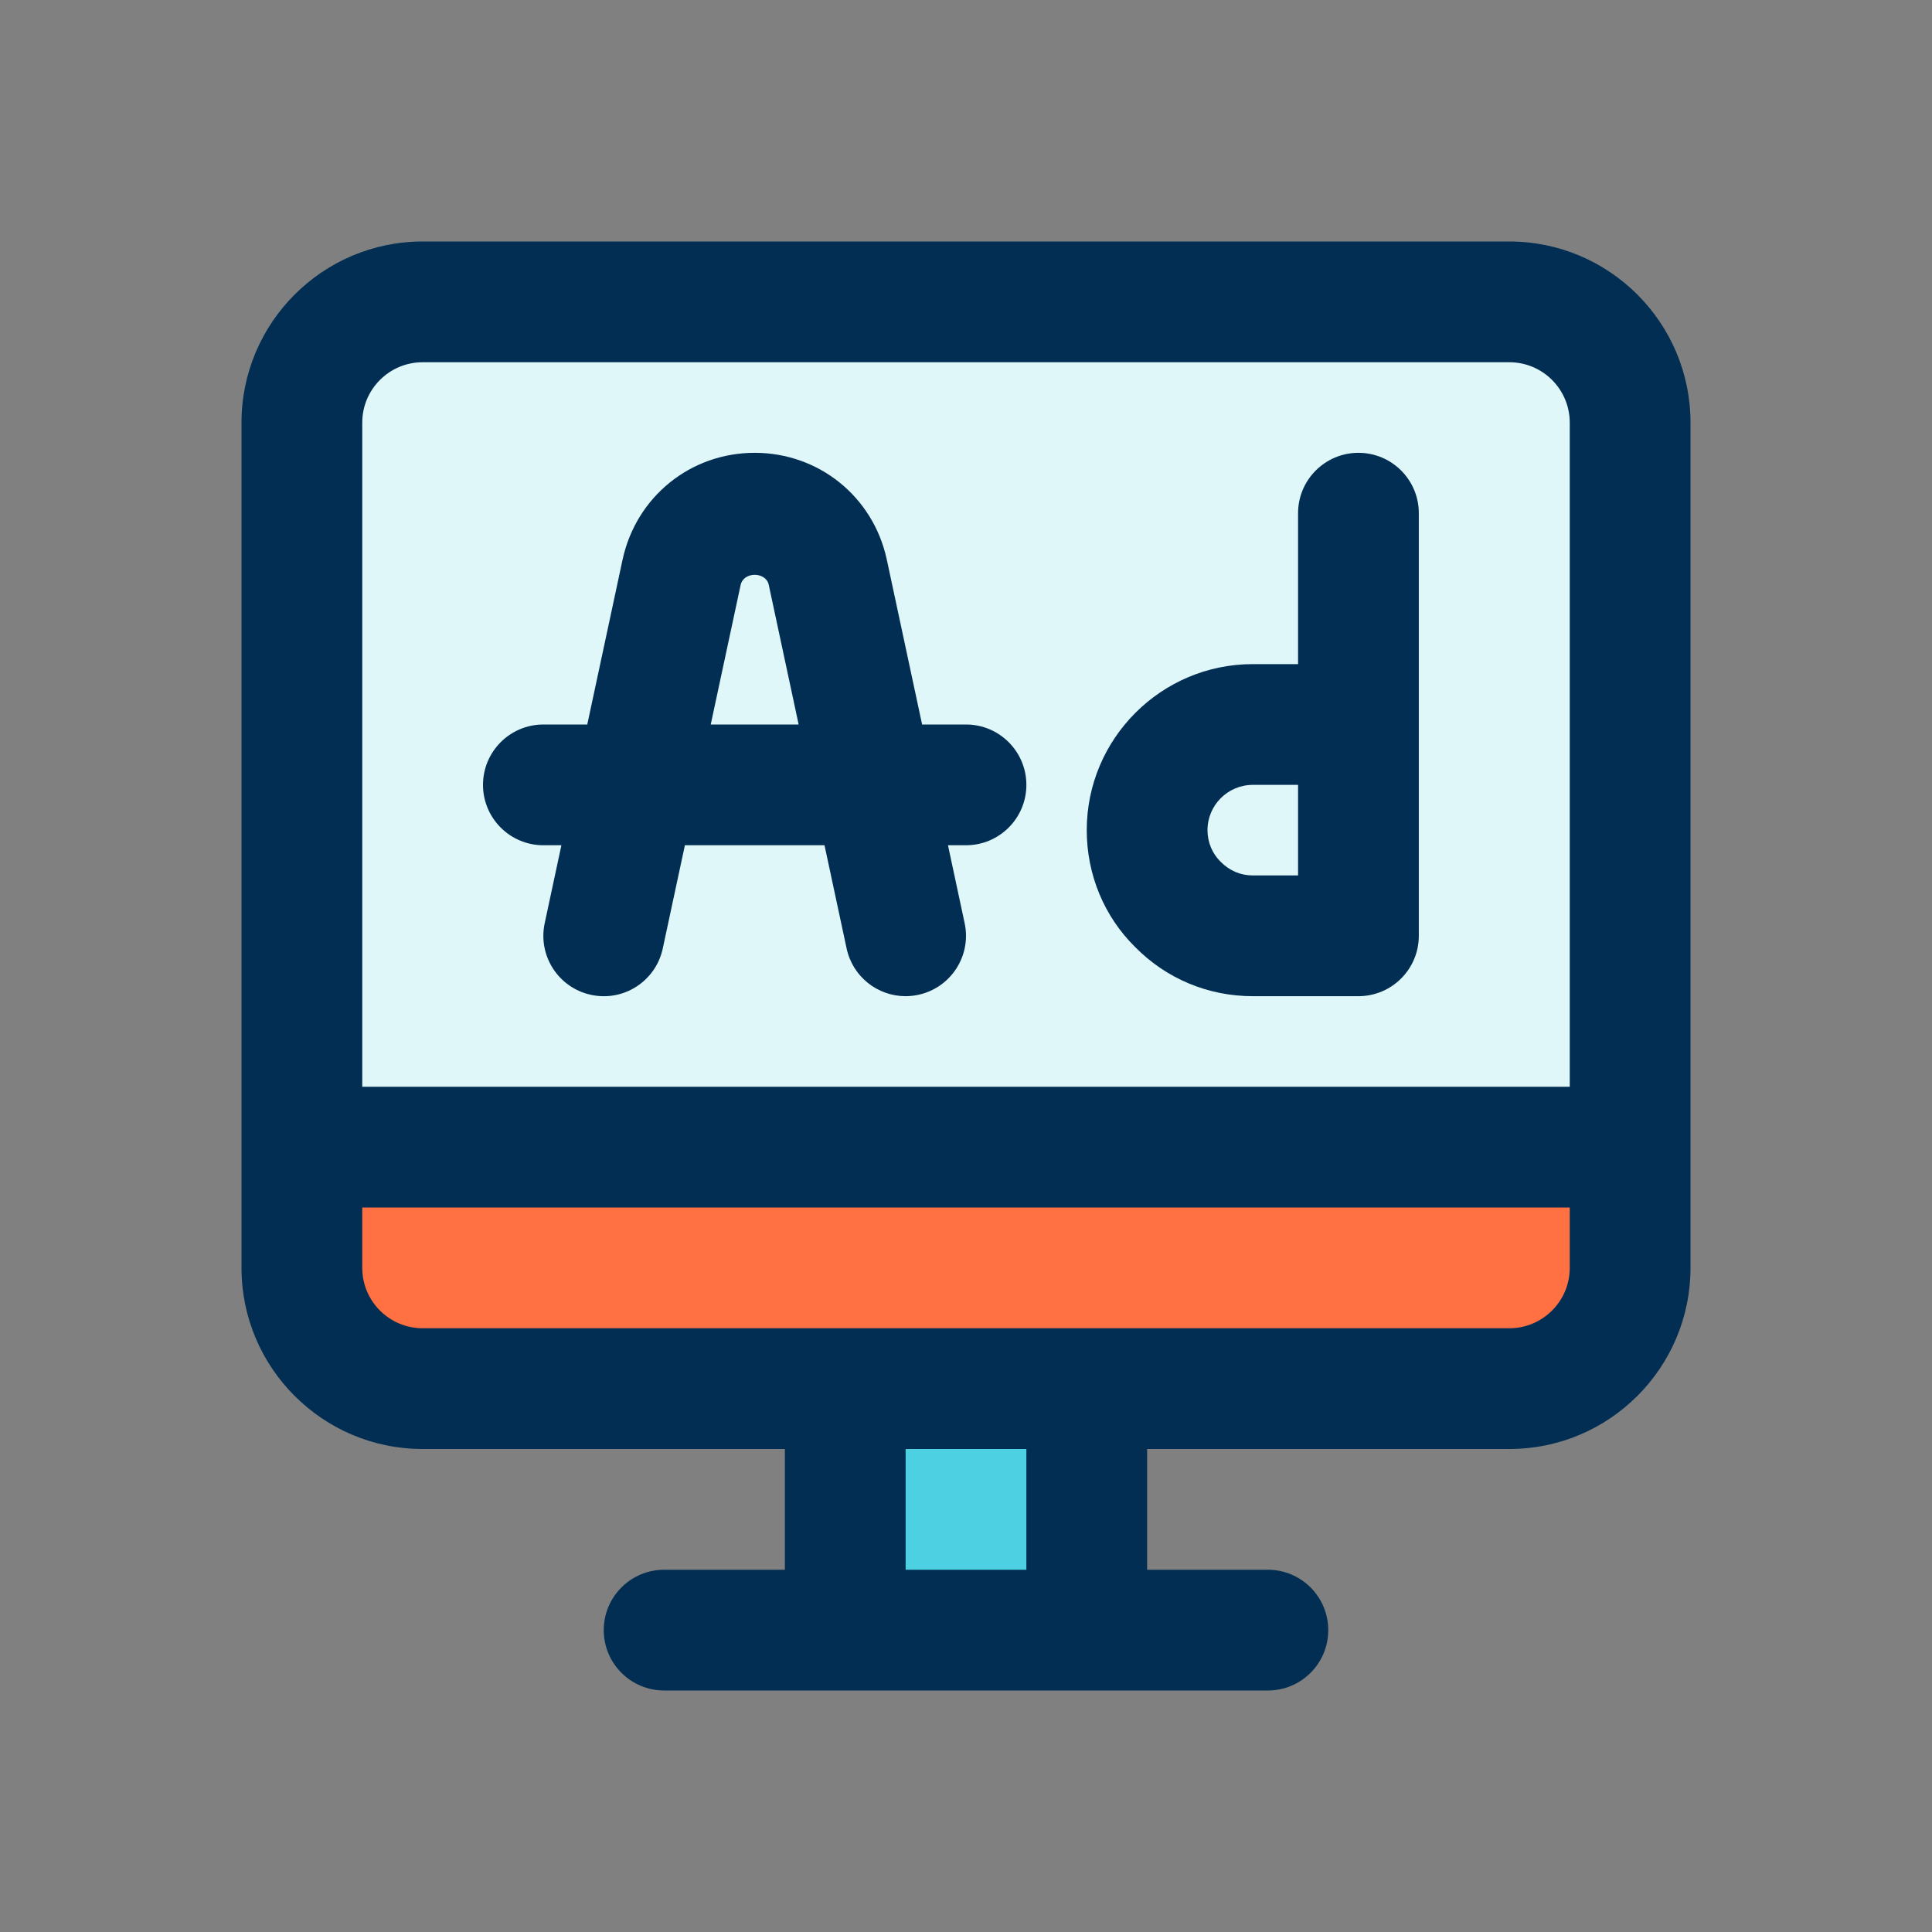 <svg id="Layer" enable-background="new 0 0 64 64" height="512" viewBox="0 0 64 64" width="512" xmlns="http://www.w3.org/2000/svg"><rect x="0" y="0" width="64" height="64" fill="#808080" stroke="none"/><path d="m54 38v4c0 2.21-1.79 4-4 4h-14-8-14c-2.21 0-4-1.79-4-4v-4z" fill="#ff7043"/><path d="m28.93 26-1.51-7.05c-.25-1.14-1.25-1.95-2.42-1.95s-2.17.81-2.42 1.95l-1.51 7.05zm16.07-2h-3.5c-1.93 0-3.5 1.57-3.5 3.5 0 .96.39 1.84 1.03 2.47.63.64 1.51 1.03 2.47 1.03h3.5zm9-10v24h-44v-24c0-2.21 1.79-4 4-4h36c2.21 0 4 1.79 4 4z" fill="#e0f7fa"/><path d="m45 24v7h-3.5c-.96 0-1.84-.39-2.47-1.03-.64-.63-1.03-1.51-1.03-2.47 0-1.93 1.57-3.5 3.5-3.5z" fill="#e0f7fa"/><path d="m28 46h8v8h-8z" fill="#4dd0e1"/><path d="m27.42 18.95 1.51 7.05h-7.86l1.51-7.05c.25-1.14 1.25-1.95 2.42-1.95s2.17.81 2.42 1.95z" fill="#e0f7fa"/><g fill="#012e52"><path d="m50 8h-36c-3.309 0-6 2.691-6 6v28c0 3.309 2.691 6 6 6h12v4h-4c-1.104 0-2 .896-2 2s.896 2 2 2h20c1.104 0 2-.896 2-2s-.896-2-2-2h-4v-4h12c3.309 0 6-2.691 6-6v-28c0-3.309-2.691-6-6-6zm-36 4h36c1.103 0 2 .897 2 2v22h-40v-22c0-1.103.897-2 2-2zm20 40h-4v-4h4zm16-8h-36c-1.103 0-2-.897-2-2v-2h40v2c0 1.103-.897 2-2 2z"/><path d="m18 28h.597l-.553 2.582c-.231 1.08.457 2.143 1.537 2.374 1.082.233 2.143-.457 2.374-1.537l.733-3.419h4.625l.732 3.418c.2.939 1.03 1.582 1.953 1.582.139 0 .279-.015.42-.045 1.08-.231 1.769-1.294 1.537-2.374l-.552-2.581h.597c1.104 0 2-.896 2-2s-.896-2-2-2h-1.454l-1.173-5.478c-.454-2.074-2.252-3.522-4.373-3.522s-3.919 1.448-4.375 3.531l-1.171 5.469h-1.454c-1.104 0-2 .896-2 2s.896 2 2 2zm6.534-8.622c.1-.452.835-.443.931-.009l.991 4.631h-2.912z"/><path d="m41.5 33h3.5c1.104 0 2-.896 2-2v-7-7c0-1.104-.896-2-2-2s-2 .896-2 2v5h-1.5c-3.033 0-5.5 2.467-5.5 5.5 0 1.478.578 2.861 1.605 3.874 1.034 1.048 2.417 1.626 3.895 1.626zm0-7h1.5v3h-1.5c-.399 0-.77-.154-1.066-.454-.28-.276-.434-.647-.434-1.046 0-.827.673-1.5 1.5-1.5z"/></g></svg>